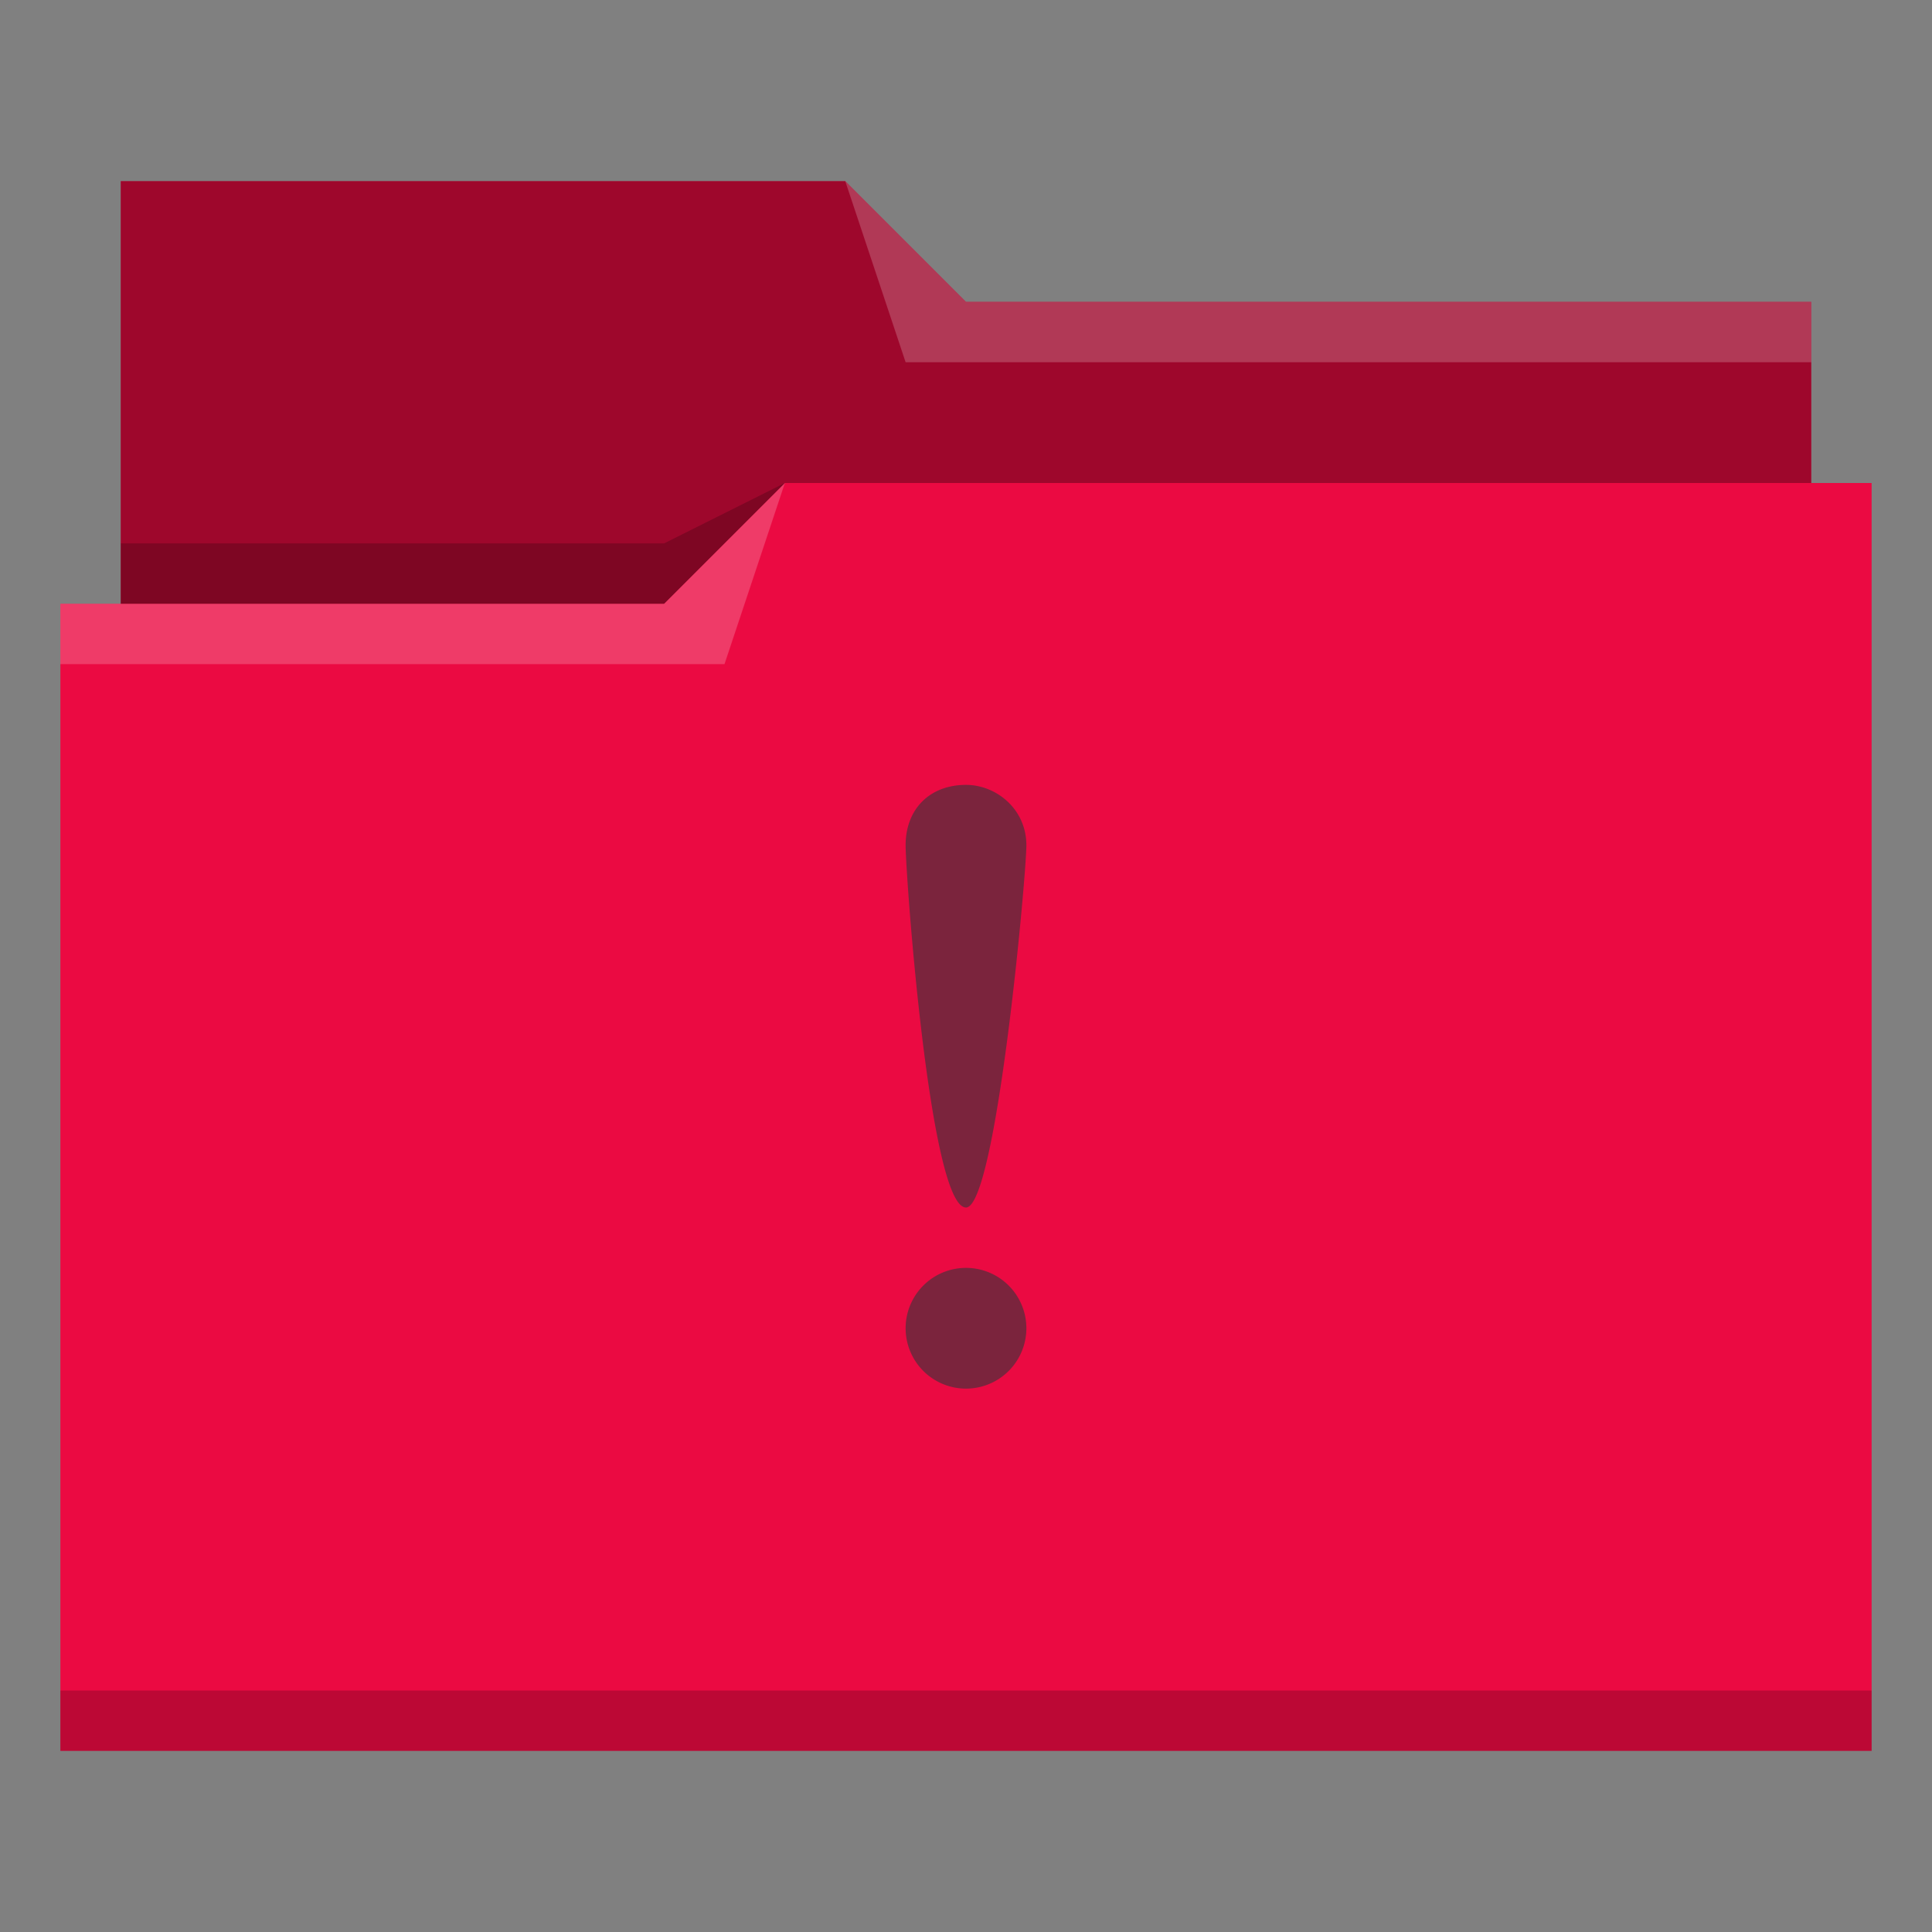 <svg xmlns="http://www.w3.org/2000/svg" viewBox="0 0 32 32">
  <rect x="0" y="0" width="32" height="32" fill="#808080" stroke="none"/>
  <defs id="defs3051">
    <style type="text/css" id="current-color-scheme">
      .ColorScheme-Text {
        color:#31363b;
      }
      .ColorScheme-Highlight {
        color:#00ff00;
      }
      </style>
  </defs>
 <path 
     style="fill:#eb0a42" 
     d="M 2 3 L 2 10 L 1 10 L 1 29 L 12 29 L 13 29 L 31 29 L 31 8 L 30 8 L 30 5 L 16 5 L 14 3 L 2 3 z "
     />
 <path 
     style="fill-opacity:0.33;fill-rule:evenodd"
     d="m 2,3 0,7 9,0 L 13,8 30,8 30,5 16,5 14,3 2,3 Z"
     />
 <path 
     style="fill:#ffffff;fill-opacity:0.2;fill-rule:evenodd"
     d="M 14 3 L 15 6 L 30 6 L 30 5 L 16 5 L 14 3 z M 13 8 L 11 10 L 1 10 L 1 11 L 12 11 L 13 8 z "
     />
 <path 
     style="fill-opacity:0.2;fill-rule:evenodd"
     d="M 13 8 L 11 9 L 2 9 L 2 10 L 11 10 L 13 8 z M 1 28 L 1 29 L 31 29 L 31 28 L 1 28 z "
     class="ColorScheme-Text"
     />
 <path 
     style="fill:currentColor;fill-opacity:0.6;stroke:none" 
     d="M 16 13 C 15.4 13 15 13.4 15 14 C 15 14.5 15.4 20 16 20 C 16.5 20 17 14.5 17 14 C 17 13.4 16.5 13 16 13 z M 16 21 A 1 1 0 0 0 15 22 A 1 1 0 0 0 16 23 A 1 1 0 0 0 17 22 A 1 1 0 0 0 16 21 z "
     class="ColorScheme-Text"
     />
</svg>
